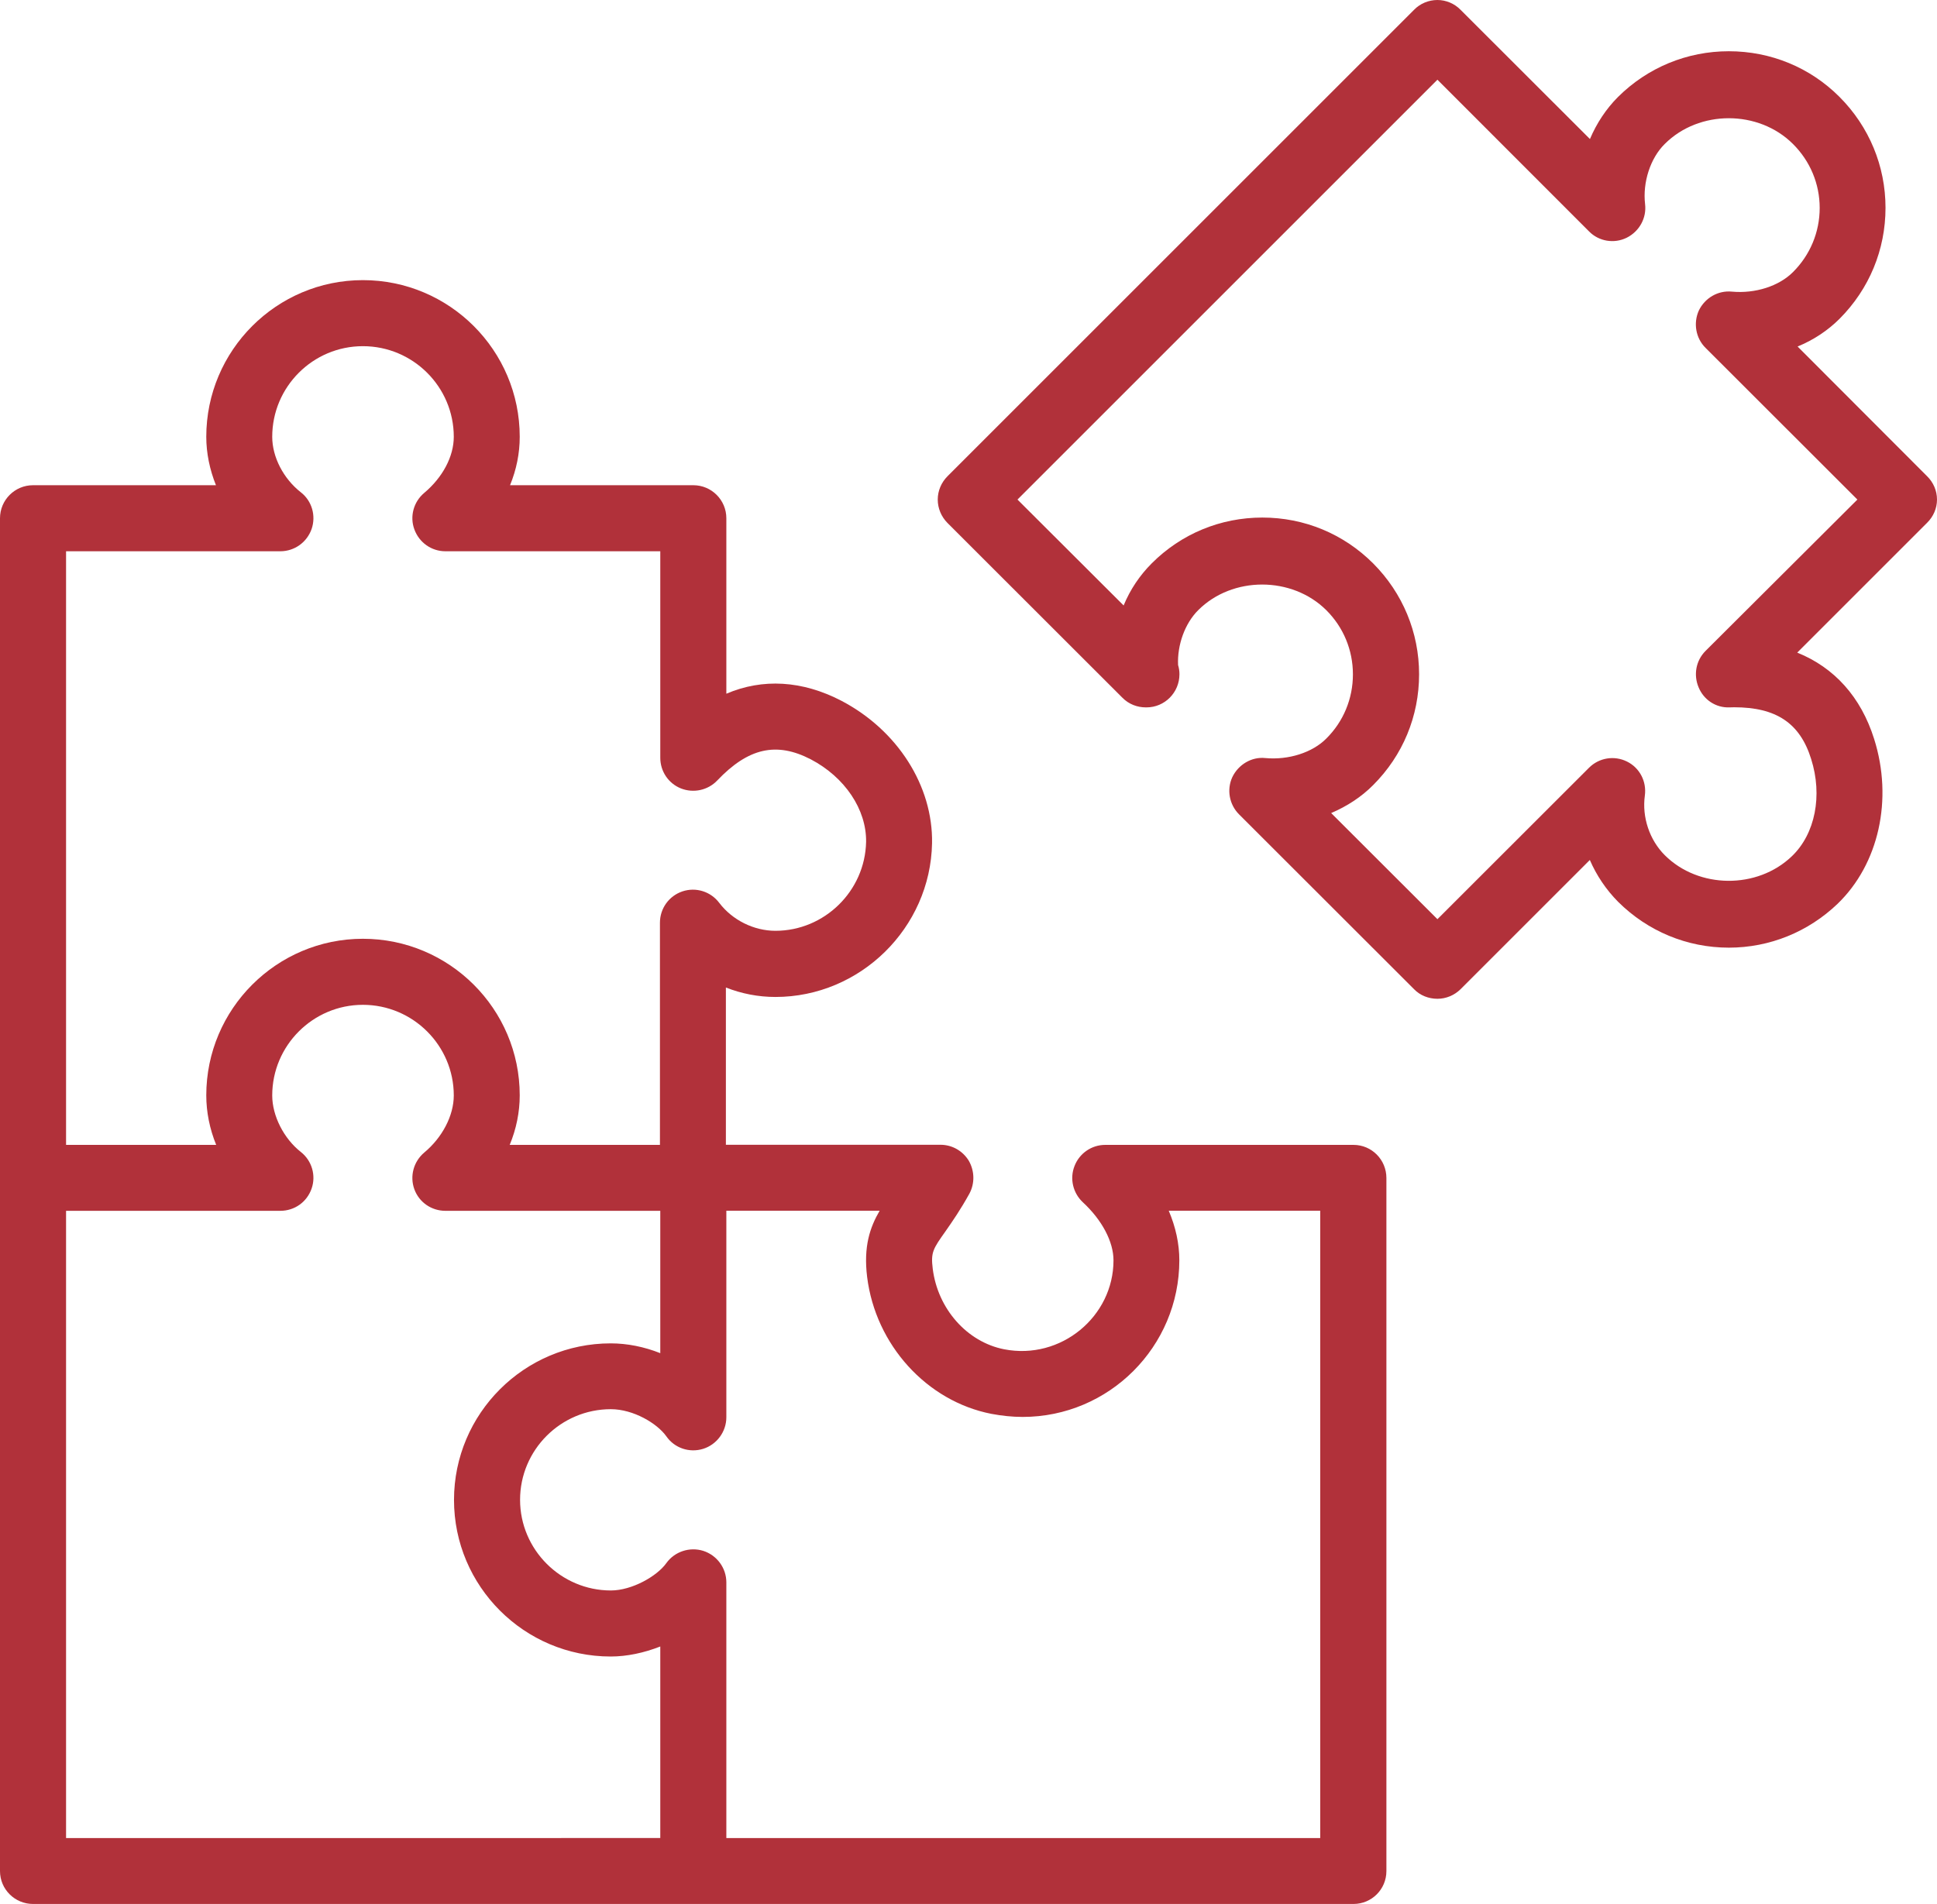 <?xml version="1.0" encoding="utf-8"?>
<!-- Generator: Adobe Illustrator 15.1.0, SVG Export Plug-In . SVG Version: 6.00 Build 0)  -->
<!DOCTYPE svg PUBLIC "-//W3C//DTD SVG 1.1//EN" "http://www.w3.org/Graphics/SVG/1.1/DTD/svg11.dtd">
<svg version="1.1" id="Layer_1" xmlns="http://www.w3.org/2000/svg" xmlns:xlink="http://www.w3.org/1999/xlink" x="0px" y="0px"
	 width="17.006px" height="16.72px" viewBox="0 0 17.006 16.72" enable-background="new 0 0 17.006 16.72" xml:space="preserve">
<g>
	<path fill="#B1313A" d="M11.883,10.054h-2.18c-0.119,0-0.226,0.074-0.269,0.185C9.39,10.35,9.42,10.476,9.506,10.557
		c0.17,0.157,0.27,0.348,0.27,0.511c0,0.493-0.461,0.878-0.96,0.781c-0.326-0.064-0.583-0.355-0.627-0.707
		c-0.018-0.145,0.002-0.174,0.114-0.332c0.058-0.083,0.13-0.187,0.208-0.328c0.048-0.09,0.046-0.198-0.005-0.288
		c-0.053-0.087-0.146-0.141-0.249-0.141H6.373V8.672C6.51,8.726,6.657,8.755,6.808,8.755c0.744,0,1.361-0.606,1.375-1.35
		C8.192,6.902,7.88,6.412,7.387,6.154c-0.344-0.179-0.692-0.198-1.01-0.062V4.551c0-0.16-0.13-0.29-0.29-0.29H4.478
		c0.056-0.137,0.085-0.28,0.085-0.425c0-0.759-0.617-1.376-1.377-1.376c-0.758,0-1.375,0.617-1.375,1.376
		c0,0.143,0.03,0.288,0.085,0.425H0.29C0.13,4.261,0,4.391,0,4.551v11.88c0,0.16,0.13,0.289,0.29,0.289h11.593
		c0.16,0,0.289-0.129,0.289-0.289v-6.086C12.172,10.184,12.043,10.054,11.883,10.054z M2.461,4.841c0.125,0,0.234-0.079,0.275-0.196
		c0.04-0.117,0.002-0.247-0.095-0.322C2.488,4.203,2.39,4.013,2.39,3.836c0-0.439,0.357-0.796,0.796-0.796
		c0.44,0,0.798,0.357,0.798,0.796c0,0.173-0.098,0.357-0.26,0.493C3.631,4.407,3.596,4.536,3.638,4.649
		C3.68,4.765,3.789,4.841,3.91,4.841h1.887v1.814c0,0.118,0.071,0.225,0.182,0.269c0.11,0.043,0.236,0.016,0.318-0.07
		c0.272-0.286,0.519-0.342,0.821-0.186c0.3,0.157,0.49,0.441,0.486,0.725C7.595,7.825,7.238,8.174,6.808,8.174
		c-0.19,0-0.378-0.094-0.493-0.245C6.24,7.829,6.11,7.788,5.991,7.828c-0.118,0.04-0.197,0.15-0.197,0.275v1.951H4.475
		c0.058-0.14,0.088-0.288,0.088-0.435c0-0.758-0.617-1.375-1.377-1.375c-0.758,0-1.375,0.617-1.375,1.375
		c0,0.147,0.03,0.295,0.087,0.435H0.58V4.841H2.461z M0.58,10.633h1.881c0.125,0,0.234-0.077,0.275-0.196
		c0.04-0.115,0.002-0.245-0.095-0.321C2.492,9.999,2.39,9.799,2.39,9.62c0-0.438,0.357-0.796,0.796-0.796
		c0.44,0,0.798,0.358,0.798,0.796c0,0.176-0.1,0.369-0.26,0.502c-0.093,0.079-0.128,0.207-0.086,0.322
		c0.042,0.115,0.151,0.189,0.272,0.189h1.887v1.25c-0.141-0.056-0.29-0.086-0.435-0.086c-0.759,0-1.376,0.617-1.376,1.375
		c0,0.758,0.617,1.375,1.376,1.375c0.142,0,0.292-0.032,0.435-0.088v1.682H0.58V10.633z M11.592,16.141H6.377v-2.245
		c0-0.126-0.082-0.238-0.203-0.277c-0.119-0.037-0.251,0.006-0.324,0.108c-0.081,0.114-0.301,0.24-0.487,0.24
		c-0.438,0-0.797-0.358-0.797-0.796c0-0.439,0.358-0.796,0.797-0.796c0.197,0,0.406,0.124,0.487,0.238
		c0.072,0.104,0.203,0.148,0.324,0.11c0.12-0.038,0.203-0.151,0.203-0.277v-1.814h1.346c-0.085,0.146-0.143,0.314-0.11,0.582
		c0.074,0.596,0.523,1.091,1.091,1.202c0.091,0.017,0.184,0.027,0.274,0.027c0.76,0,1.376-0.618,1.376-1.376
		c0-0.145-0.032-0.291-0.093-0.435h1.33V16.141z"/>
	<path fill="#B1313A" d="M17.006,4.387c0-0.078-0.032-0.151-0.087-0.205l-1.137-1.139c0.14-0.057,0.266-0.141,0.369-0.244
		c0.26-0.261,0.403-0.606,0.403-0.974c0-0.367-0.144-0.713-0.403-0.973c-0.259-0.26-0.605-0.402-0.973-0.402
		c-0.366,0-0.713,0.143-0.973,0.402c-0.104,0.104-0.187,0.23-0.246,0.369l-1.137-1.136C12.769,0.031,12.695,0,12.62,0
		c-0.077,0-0.152,0.031-0.205,0.086L8.319,4.182C8.265,4.236,8.233,4.309,8.233,4.387c0,0.077,0.031,0.15,0.085,0.205l1.536,1.535
		c0.056,0.057,0.13,0.085,0.206,0.085c0.002,0,0.004,0,0.006,0c0.159,0,0.289-0.13,0.289-0.291c0-0.028-0.004-0.055-0.012-0.081
		c-0.008-0.177,0.06-0.365,0.176-0.481c0.3-0.301,0.824-0.301,1.126,0c0.15,0.15,0.233,0.35,0.233,0.563
		c0,0.213-0.083,0.414-0.233,0.563c-0.122,0.124-0.333,0.191-0.536,0.172c-0.12-0.013-0.237,0.057-0.29,0.168
		c-0.05,0.109-0.027,0.24,0.059,0.326l1.537,1.536c0.053,0.055,0.128,0.084,0.205,0.084c0.075,0,0.148-0.03,0.203-0.084l1.135-1.135
		c0.059,0.136,0.143,0.261,0.248,0.367c0.26,0.259,0.606,0.403,0.973,0.403c0.357,0,0.696-0.138,0.954-0.385
		c0.362-0.349,0.489-0.917,0.321-1.448c-0.116-0.369-0.35-0.627-0.675-0.758l1.14-1.14C16.974,4.537,17.006,4.464,17.006,4.387z
		 M14.974,5.716c-0.085,0.085-0.107,0.211-0.061,0.32c0.045,0.109,0.151,0.181,0.272,0.176l0.04-0.001
		c0.369,0,0.578,0.139,0.676,0.454c0.102,0.321,0.036,0.658-0.169,0.854c-0.304,0.292-0.819,0.287-1.116-0.009
		c-0.134-0.134-0.201-0.334-0.175-0.523c0.017-0.124-0.045-0.244-0.156-0.299c-0.112-0.056-0.246-0.034-0.334,0.054L12.62,8.072
		L11.687,7.14c0.14-0.06,0.266-0.142,0.369-0.246c0.26-0.26,0.403-0.604,0.403-0.973c0-0.367-0.144-0.713-0.403-0.973
		c-0.26-0.26-0.605-0.403-0.973-0.403s-0.713,0.143-0.972,0.403c-0.104,0.104-0.189,0.23-0.246,0.369L8.933,4.387L12.62,0.7
		l1.331,1.332c0.086,0.088,0.22,0.11,0.33,0.056c0.111-0.055,0.177-0.173,0.162-0.296c-0.022-0.189,0.045-0.402,0.173-0.528
		c0.301-0.301,0.823-0.301,1.125,0c0.151,0.15,0.235,0.35,0.235,0.562c0,0.213-0.084,0.414-0.235,0.564
		c-0.122,0.122-0.329,0.19-0.536,0.171c-0.122-0.012-0.237,0.056-0.29,0.166c-0.05,0.111-0.027,0.243,0.059,0.328l1.333,1.332
		L14.974,5.716z"/>
</g>
</svg>
